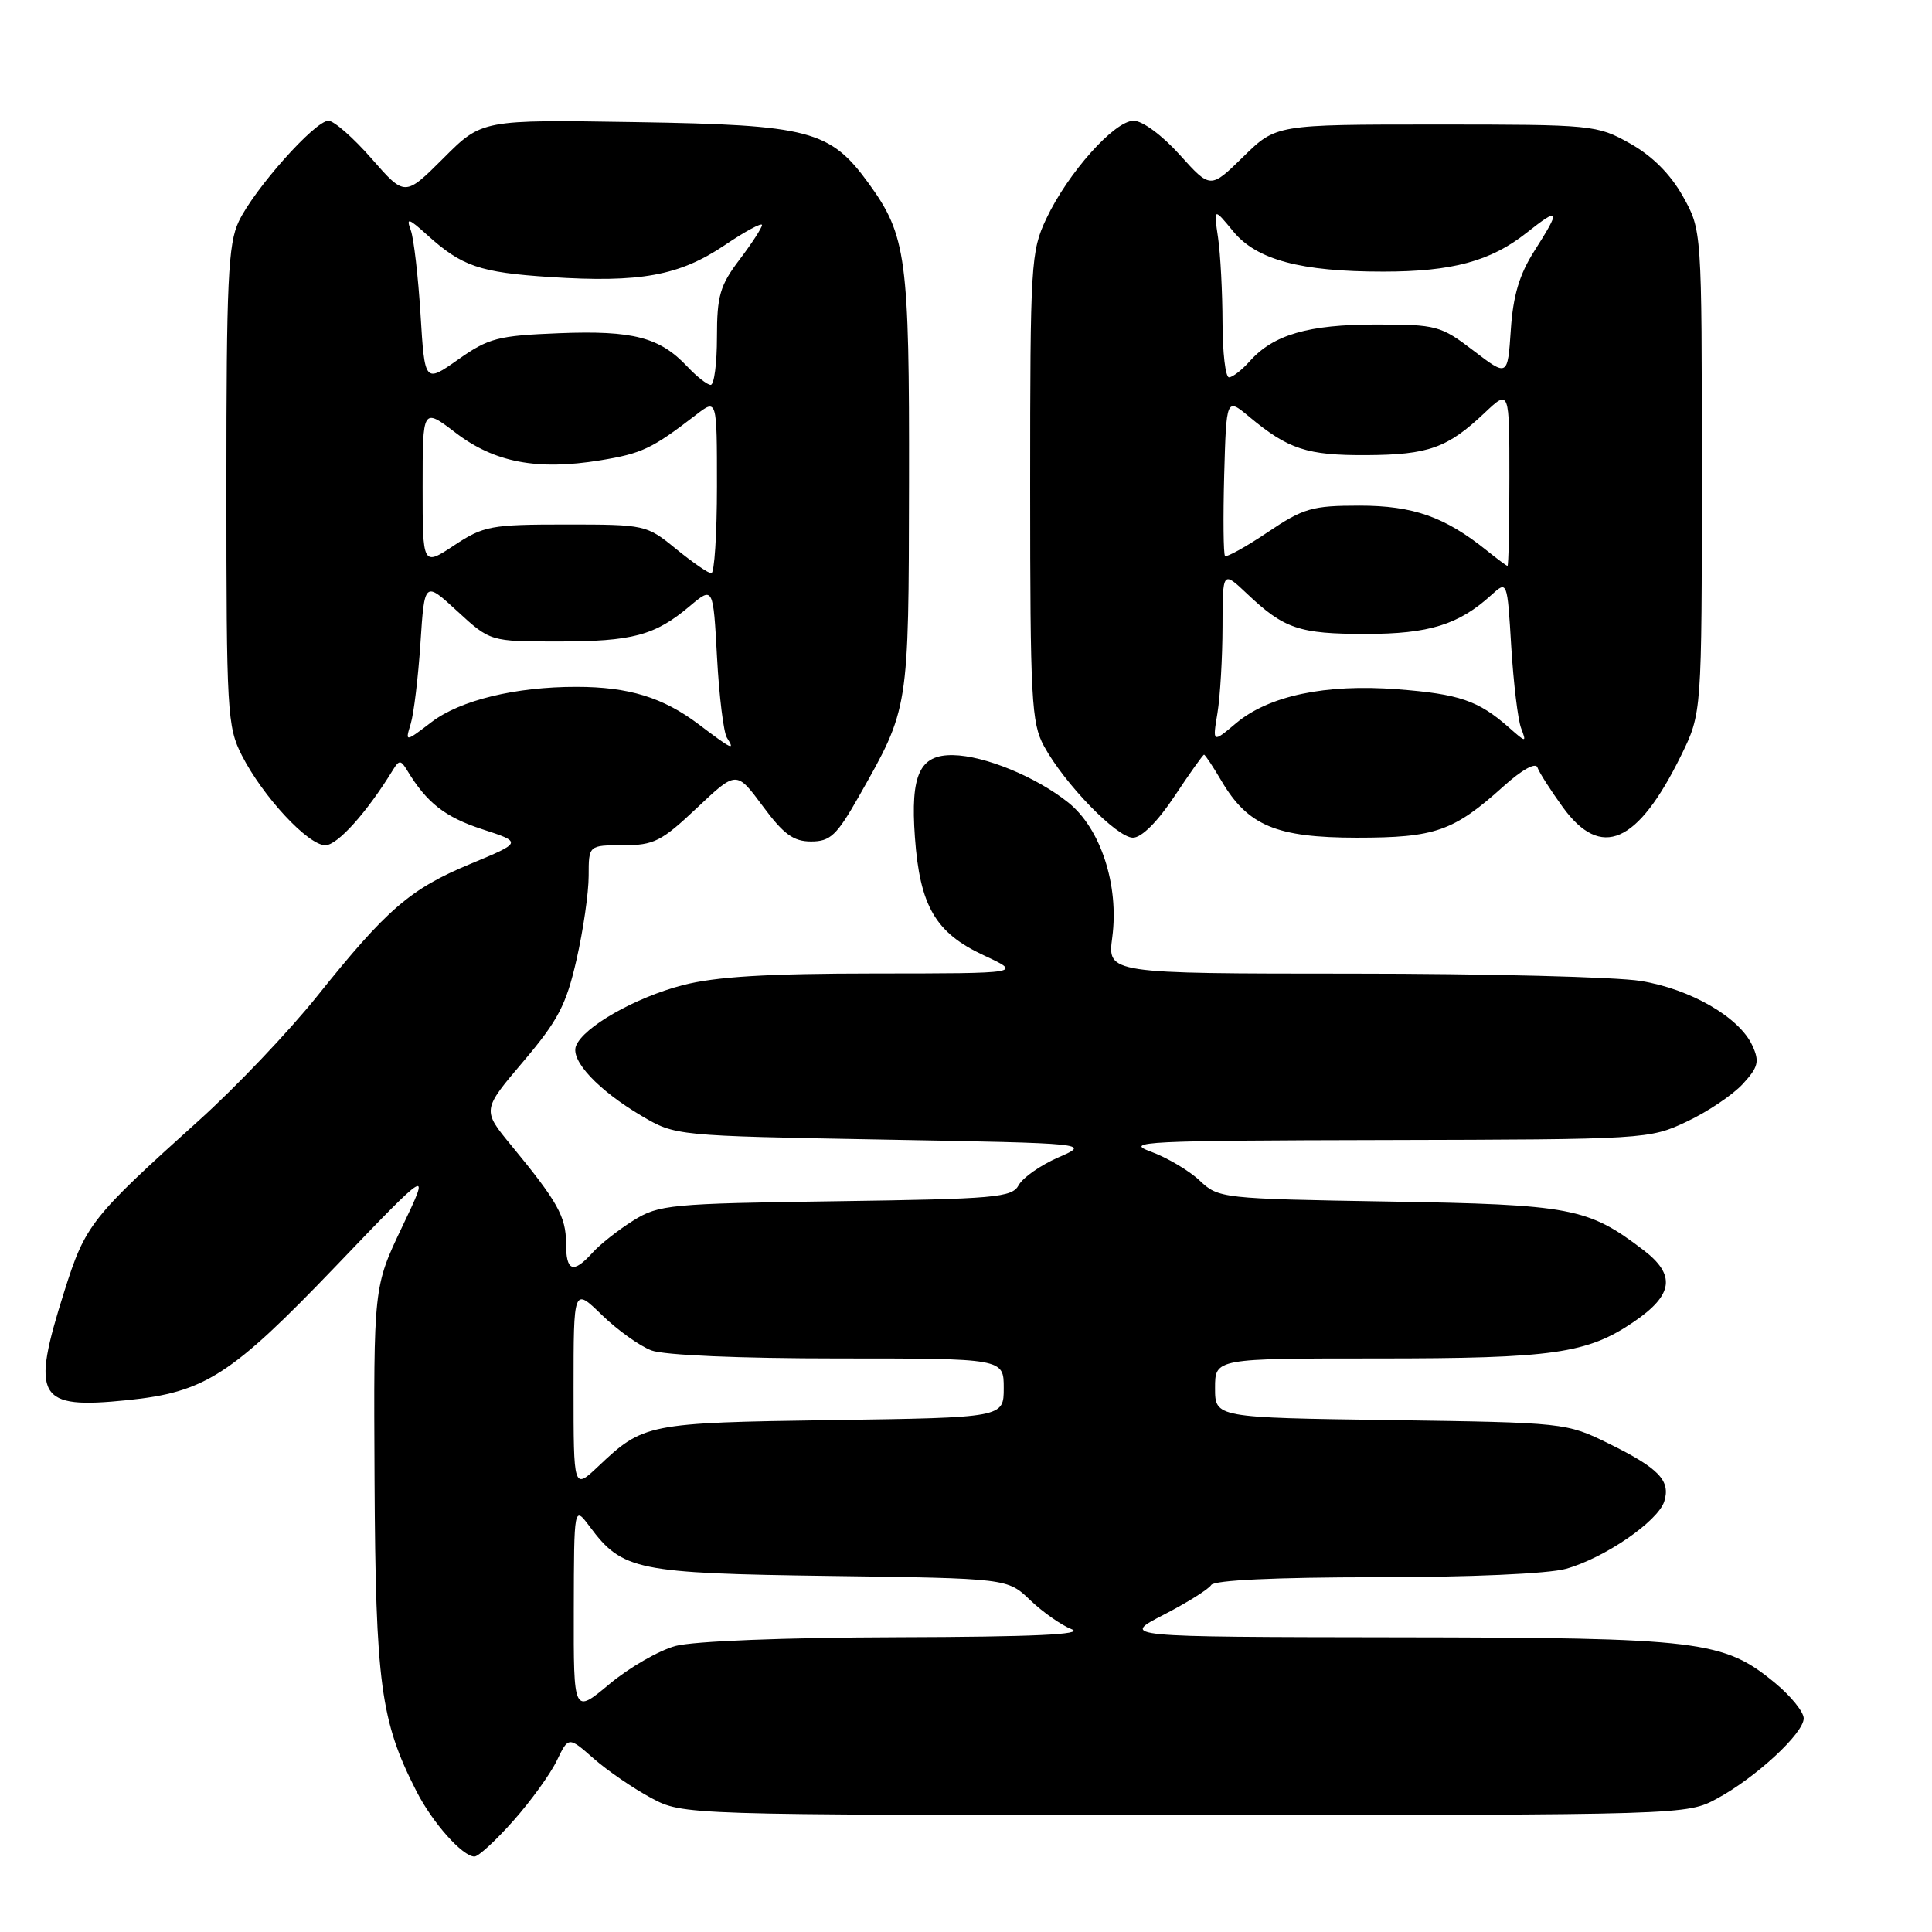 <?xml version="1.0" encoding="UTF-8" standalone="no"?>
<!DOCTYPE svg PUBLIC "-//W3C//DTD SVG 1.1//EN" "http://www.w3.org/Graphics/SVG/1.1/DTD/svg11.dtd" >
<svg xmlns="http://www.w3.org/2000/svg" xmlns:xlink="http://www.w3.org/1999/xlink" version="1.1" viewBox="0 0 256 256">
 <g >
 <path fill="currentColor"
d=" M 68.03 241.25 C 70.35 238.64 72.93 235.06 73.78 233.29 C 75.33 230.08 75.33 230.08 78.69 233.04 C 80.54 234.66 83.96 237.00 86.28 238.24 C 90.50 240.50 90.50 240.50 157.00 240.50 C 223.30 240.50 223.51 240.49 227.50 238.33 C 232.66 235.54 239.00 229.67 239.00 227.69 C 239.00 226.84 237.31 224.75 235.25 223.04 C 228.38 217.36 225.43 217.00 185.07 216.95 C 148.50 216.90 148.50 216.90 154.18 213.97 C 157.30 212.36 160.14 210.58 160.49 210.02 C 160.88 209.38 168.99 209.00 182.31 208.99 C 194.69 208.99 205.15 208.53 207.48 207.88 C 212.57 206.47 219.67 201.60 220.52 198.95 C 221.39 196.19 219.82 194.55 213.15 191.27 C 207.54 188.52 207.33 188.50 184.25 188.17 C 161.00 187.84 161.00 187.84 161.00 183.92 C 161.00 180.00 161.00 180.00 182.56 180.00 C 205.81 180.00 210.32 179.36 216.50 175.14 C 221.74 171.57 222.08 168.93 217.75 165.63 C 210.41 160.03 208.23 159.61 184.00 159.21 C 161.89 158.84 161.46 158.79 158.97 156.44 C 157.58 155.12 154.65 153.39 152.47 152.59 C 148.86 151.27 151.68 151.13 183.50 151.06 C 218.11 150.98 218.56 150.95 223.50 148.62 C 226.25 147.33 229.59 145.08 230.92 143.64 C 232.98 141.40 233.17 140.66 232.20 138.55 C 230.50 134.81 224.03 131.06 217.41 129.98 C 214.16 129.45 196.93 129.01 179.12 129.01 C 146.74 129.00 146.74 129.00 147.38 124.21 C 148.30 117.28 145.84 109.76 141.54 106.33 C 137.28 102.93 130.47 100.13 126.29 100.06 C 121.86 99.98 120.63 102.62 121.23 110.92 C 121.88 120.04 123.95 123.60 130.32 126.57 C 135.50 128.98 135.50 128.98 115.96 128.99 C 101.61 129.00 94.84 129.41 90.46 130.54 C 84.15 132.18 77.29 136.09 76.32 138.60 C 75.58 140.53 79.27 144.46 85.00 147.85 C 89.50 150.50 89.50 150.50 117.00 151.00 C 144.50 151.50 144.50 151.50 140.22 153.37 C 137.87 154.40 135.51 156.05 134.98 157.04 C 134.10 158.68 131.93 158.87 110.76 159.17 C 88.78 159.48 87.30 159.62 83.93 161.72 C 81.97 162.94 79.54 164.85 78.53 165.97 C 75.94 168.83 75.00 168.50 75.00 164.72 C 75.00 161.22 73.87 159.20 67.76 151.79 C 63.88 147.08 63.88 147.08 69.34 140.65 C 73.96 135.20 75.03 133.14 76.39 127.16 C 77.28 123.28 78.00 118.28 78.00 116.05 C 78.00 112.00 78.00 112.00 82.56 112.00 C 86.65 112.00 87.65 111.49 92.35 107.05 C 97.58 102.11 97.58 102.11 101.06 106.80 C 103.83 110.55 105.13 111.50 107.47 111.50 C 110.02 111.50 110.87 110.70 113.82 105.50 C 120.46 93.78 120.40 94.15 120.45 64.00 C 120.50 34.15 120.11 31.21 115.12 24.32 C 109.99 17.25 107.32 16.55 84.18 16.18 C 63.86 15.85 63.86 15.85 58.76 20.96 C 53.65 26.06 53.65 26.06 49.25 21.03 C 46.83 18.26 44.25 16.00 43.52 16.00 C 41.73 16.00 33.67 25.06 31.63 29.36 C 30.23 32.32 30.00 37.25 30.00 64.44 C 30.00 94.33 30.11 96.30 32.04 100.08 C 34.83 105.55 40.82 112.00 43.11 112.00 C 44.72 112.00 48.63 107.64 52.08 102.00 C 52.89 100.68 53.11 100.69 53.96 102.09 C 56.54 106.37 58.97 108.27 63.87 109.87 C 69.21 111.61 69.21 111.61 62.36 114.46 C 54.36 117.78 51.28 120.44 42.02 132.00 C 38.27 136.68 31.22 144.09 26.35 148.47 C 12.06 161.34 11.31 162.29 8.53 171.09 C 4.05 185.27 4.90 186.75 16.87 185.53 C 27.15 184.48 30.61 182.26 44.52 167.75 C 57.06 154.66 57.06 154.66 53.28 162.58 C 49.50 170.50 49.50 170.50 49.63 196.09 C 49.77 223.13 50.43 228.05 55.18 237.35 C 57.31 241.53 61.29 246.00 62.87 246.00 C 63.40 246.00 65.72 243.86 68.03 241.25 Z  M 155.63 105.50 C 157.64 102.47 159.40 100.00 159.54 100.00 C 159.69 100.00 160.73 101.57 161.86 103.49 C 165.36 109.42 169.12 110.99 179.80 111.00 C 190.18 111.00 192.61 110.15 199.22 104.19 C 201.67 101.99 203.48 100.98 203.72 101.69 C 203.94 102.34 205.45 104.70 207.07 106.94 C 212.15 113.95 216.98 111.84 222.75 100.11 C 225.50 94.50 225.50 94.50 225.50 62.50 C 225.50 30.50 225.50 30.50 222.99 26.01 C 221.33 23.06 218.94 20.67 215.99 19.01 C 211.59 16.55 211.08 16.50 190.29 16.50 C 169.09 16.50 169.09 16.50 164.74 20.77 C 160.39 25.03 160.39 25.03 156.33 20.52 C 154.01 17.94 151.39 16.00 150.21 16.00 C 147.67 16.00 141.50 22.91 138.63 29.00 C 136.60 33.29 136.50 34.96 136.50 64.50 C 136.50 92.68 136.67 95.81 138.33 98.86 C 141.06 103.87 147.99 111.00 150.12 111.00 C 151.27 111.00 153.38 108.89 155.63 105.50 Z  M 76.03 213.31 C 76.06 199.50 76.06 199.50 78.14 202.28 C 82.47 208.09 84.33 208.47 110.00 208.82 C 133.50 209.14 133.50 209.14 136.50 212.02 C 138.15 213.60 140.62 215.34 142.00 215.88 C 143.76 216.58 136.93 216.89 119.00 216.94 C 104.00 216.98 91.85 217.46 89.50 218.10 C 87.30 218.70 83.36 220.97 80.75 223.15 C 76.00 227.12 76.00 227.12 76.03 213.31 Z  M 76.00 183.99 C 76.00 170.59 76.00 170.59 79.75 174.24 C 81.81 176.24 84.77 178.36 86.32 178.94 C 87.98 179.57 98.06 180.00 111.07 180.00 C 133.00 180.00 133.00 180.00 133.00 183.92 C 133.00 187.84 133.00 187.84 110.25 188.17 C 85.73 188.53 85.27 188.62 79.25 194.32 C 76.00 197.39 76.00 197.39 76.00 183.99 Z  M 92.57 95.97 C 87.87 92.42 83.30 91.01 76.39 91.01 C 68.31 91.00 60.98 92.78 57.18 95.68 C 53.68 98.35 53.68 98.35 54.42 95.92 C 54.83 94.59 55.41 89.78 55.71 85.24 C 56.25 76.98 56.25 76.98 60.60 80.99 C 64.96 85.00 64.96 85.00 73.91 85.00 C 83.81 85.00 86.78 84.21 91.39 80.32 C 94.50 77.70 94.50 77.70 95.01 87.10 C 95.29 92.27 95.88 97.06 96.32 97.75 C 97.46 99.54 96.98 99.31 92.57 95.97 Z  M 89.56 72.72 C 85.67 69.54 85.48 69.50 74.99 69.50 C 65.05 69.50 64.08 69.68 60.18 72.26 C 56.00 75.03 56.00 75.03 56.00 64.52 C 56.00 54.01 56.00 54.01 60.38 57.35 C 65.52 61.28 71.16 62.36 79.52 61.00 C 85.07 60.09 86.38 59.47 92.25 54.95 C 95.00 52.83 95.00 52.83 95.00 64.42 C 95.00 70.79 94.66 75.98 94.25 75.97 C 93.84 75.95 91.73 74.49 89.56 72.72 Z  M 55.72 41.63 C 55.41 36.61 54.83 31.60 54.43 30.50 C 53.80 28.80 54.12 28.89 56.60 31.13 C 61.20 35.29 63.56 36.10 72.90 36.71 C 84.82 37.48 90.00 36.54 95.99 32.51 C 98.74 30.65 100.99 29.44 100.97 29.82 C 100.96 30.19 99.61 32.27 97.97 34.43 C 95.40 37.82 95.00 39.21 95.00 44.68 C 95.00 48.16 94.63 51.00 94.17 51.00 C 93.72 51.00 92.33 49.91 91.08 48.58 C 87.42 44.69 83.89 43.77 74.13 44.15 C 65.98 44.47 64.75 44.79 60.72 47.63 C 56.28 50.76 56.28 50.76 55.72 41.63 Z  M 161.32 94.48 C 161.68 92.29 161.98 87.15 161.99 83.05 C 162.00 75.61 162.00 75.61 165.25 78.68 C 170.16 83.33 172.15 84.00 180.98 84.00 C 189.35 84.00 193.30 82.77 197.61 78.84 C 199.72 76.92 199.72 76.92 200.25 85.71 C 200.55 90.54 201.13 95.40 201.56 96.50 C 202.29 98.43 202.23 98.42 199.91 96.37 C 195.89 92.83 193.36 91.96 185.16 91.33 C 175.64 90.60 168.12 92.18 163.77 95.84 C 160.66 98.46 160.66 98.46 161.32 94.48 Z  M 197.00 72.94 C 191.45 68.48 187.26 67.00 180.14 67.00 C 173.86 67.00 172.71 67.33 167.96 70.53 C 165.08 72.47 162.54 73.87 162.32 73.66 C 162.11 73.44 162.06 68.63 162.21 62.98 C 162.50 52.70 162.50 52.70 165.50 55.20 C 170.71 59.54 173.18 60.35 181.07 60.31 C 189.30 60.26 191.81 59.36 196.75 54.68 C 200.00 51.61 200.00 51.61 200.00 63.30 C 200.00 69.74 199.89 74.99 199.75 74.98 C 199.61 74.97 198.38 74.05 197.00 72.94 Z  M 161.99 42.75 C 161.98 38.76 161.72 33.70 161.40 31.50 C 160.81 27.50 160.81 27.50 163.42 30.67 C 166.51 34.43 172.37 36.00 183.30 35.99 C 192.42 35.99 197.52 34.61 202.25 30.87 C 206.71 27.34 206.86 27.68 203.30 33.27 C 201.33 36.36 200.49 39.17 200.19 43.71 C 199.77 49.92 199.77 49.92 195.24 46.46 C 190.91 43.15 190.35 43.00 182.32 43.00 C 173.36 43.00 168.73 44.35 165.60 47.86 C 164.55 49.04 163.31 50.00 162.85 50.00 C 162.38 50.00 162.00 46.74 161.99 42.75 Z "/>
</g>
</svg>